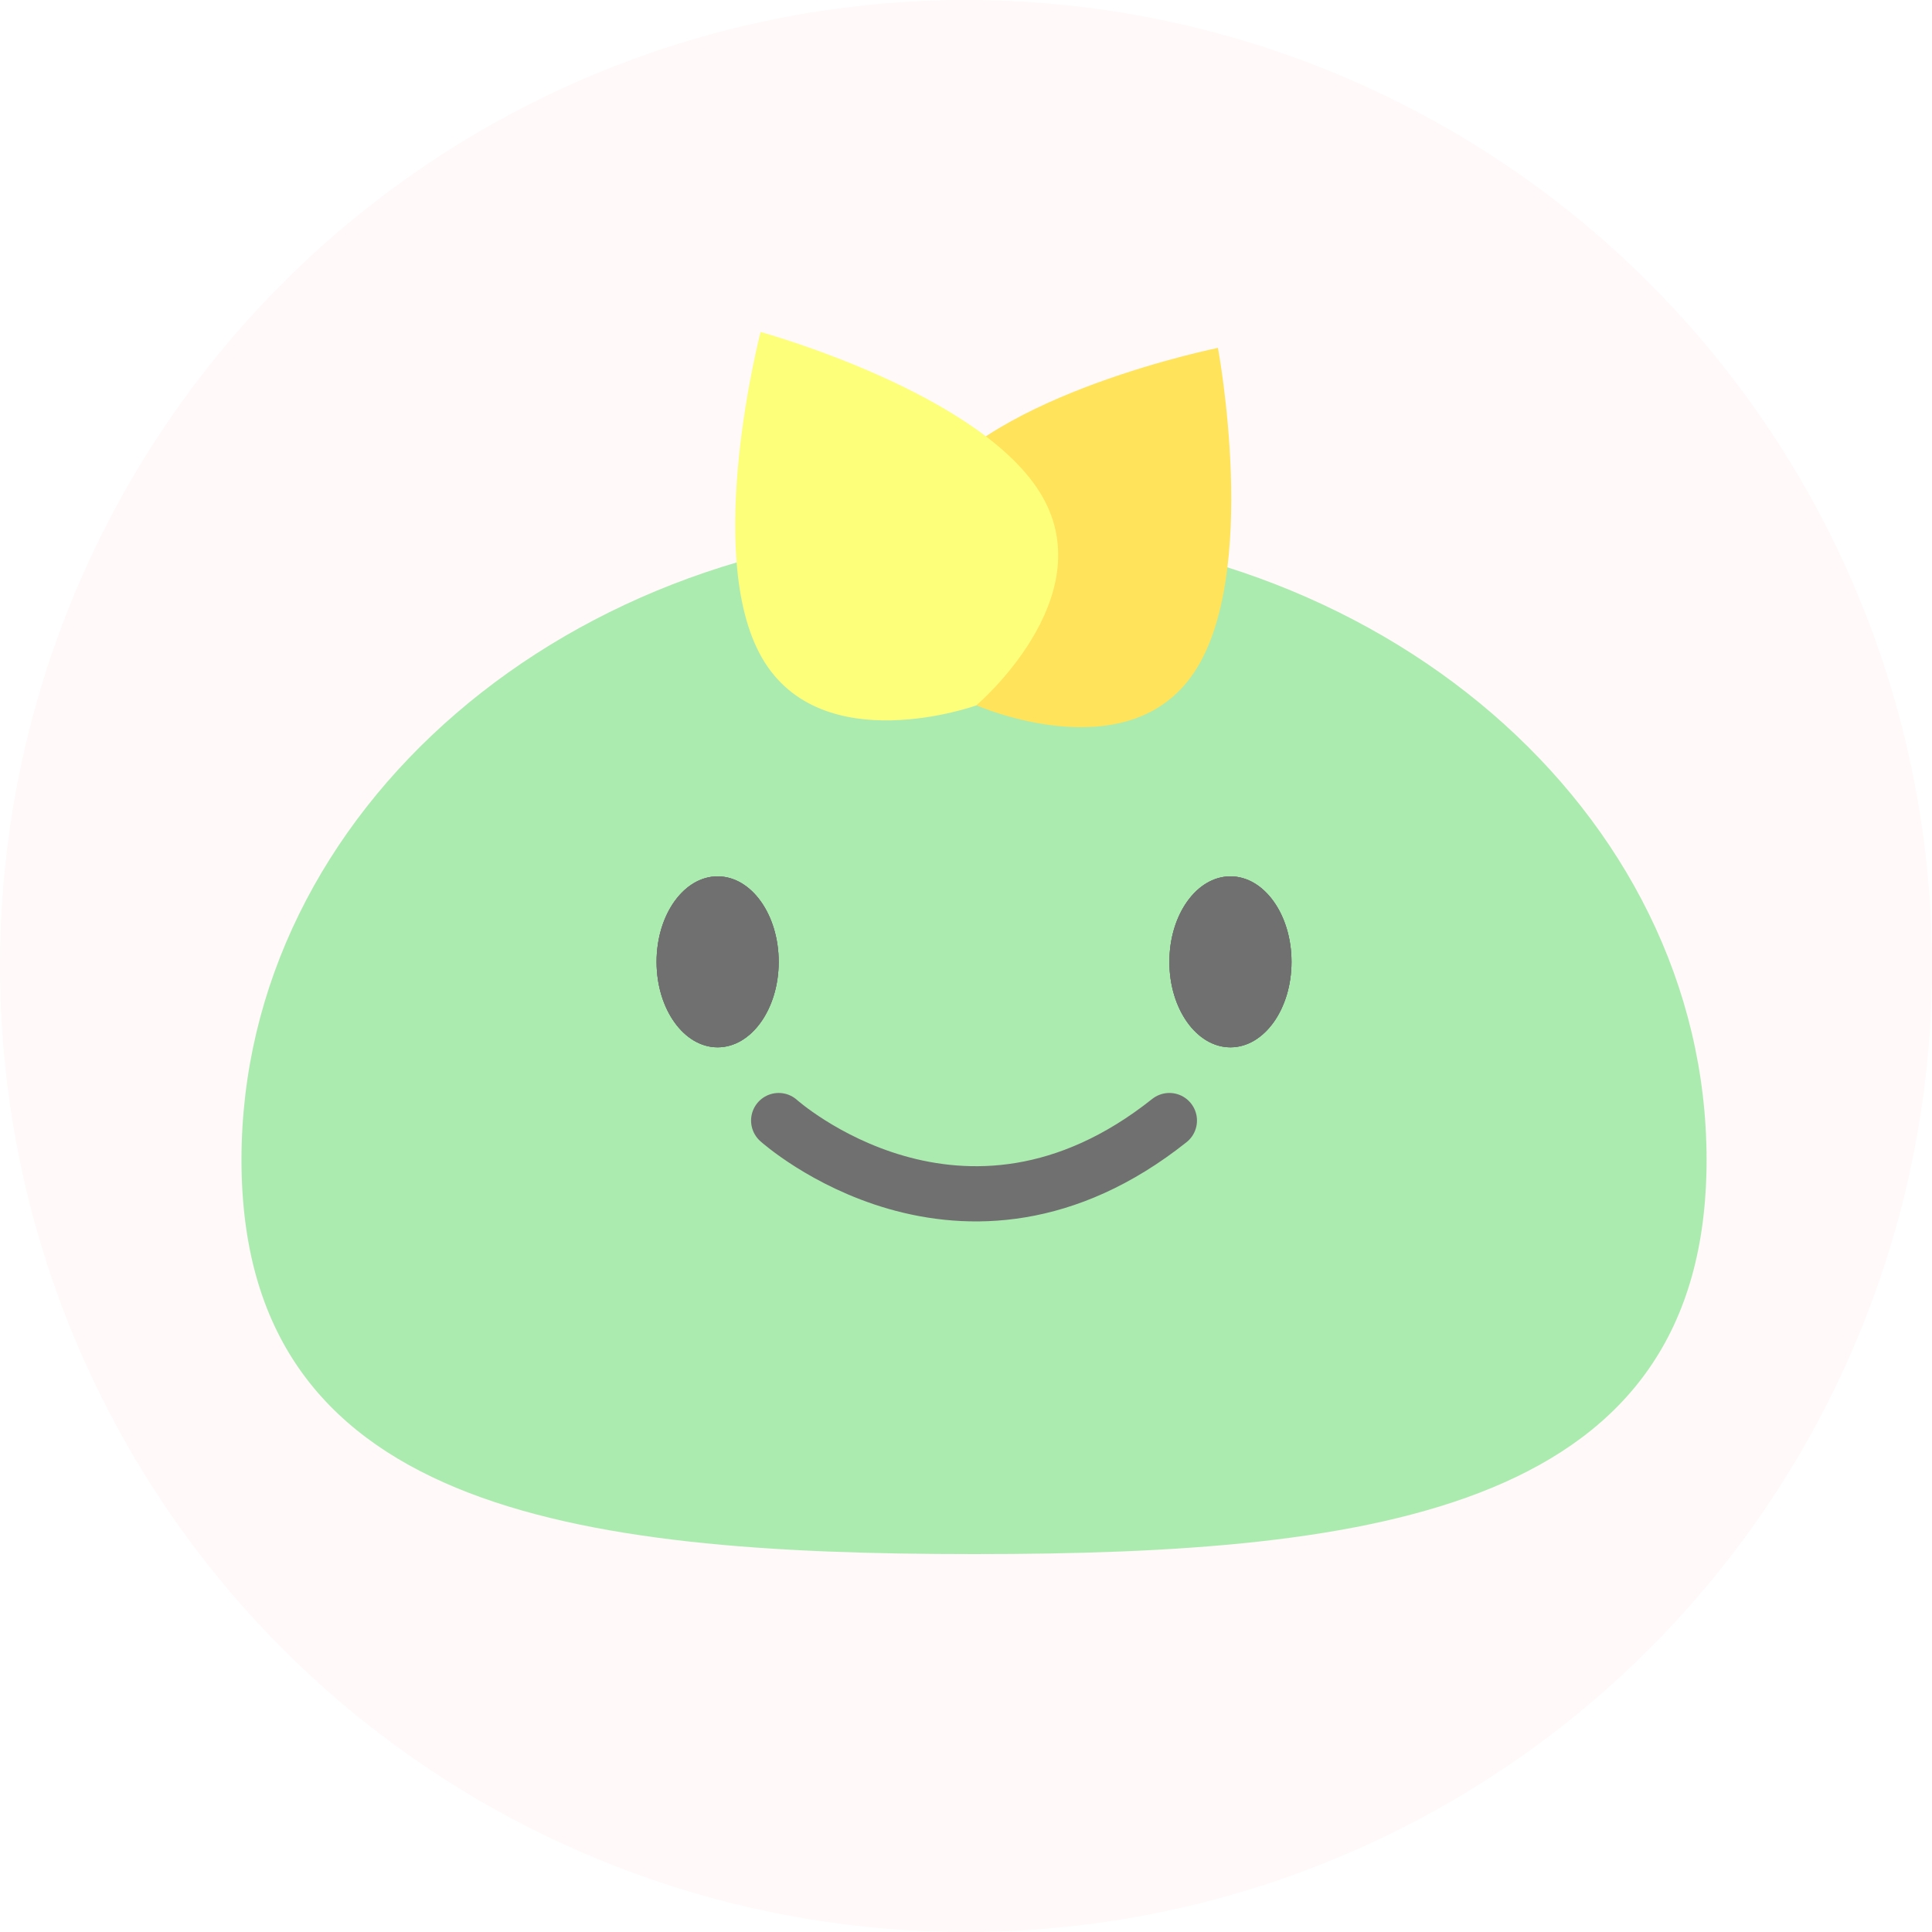 <svg width="105" height="105" viewBox="0 0 105 105" fill="none" xmlns="http://www.w3.org/2000/svg">
<circle cx="52.5" cy="52.5" r="52.5" fill="#FFF9F9"/>
<g filter="url(#filter0_d_6637_2103)">
<path d="M92.749 62.036C92.749 80.986 74.925 83.462 52.937 83.462C30.949 83.462 13.124 80.986 13.124 62.036C13.124 43.086 30.949 27.725 52.937 27.725C74.925 27.725 92.749 43.086 92.749 62.036Z" fill="#ACEBAF"/>
</g>
<path d="M42.319 60.9C42.319 60.9 52.286 69.858 63.553 60.9" stroke="#707070" stroke-width="3" stroke-linecap="round"/>
<ellipse cx="39.002" cy="52.274" rx="3.318" ry="4.645" fill="#707070"/>
<ellipse cx="39.002" cy="52.274" rx="3.318" ry="4.645" fill="#707070"/>
<ellipse cx="39.002" cy="52.274" rx="3.318" ry="4.645" fill="#707070"/>
<ellipse cx="66.872" cy="52.274" rx="3.318" ry="4.645" fill="#707070"/>
<ellipse cx="66.872" cy="52.274" rx="3.318" ry="4.645" fill="#707070"/>
<ellipse cx="66.872" cy="52.274" rx="3.318" ry="4.645" fill="#707070"/>
<g filter="url(#filter1_d_6637_2103)">
<path d="M50.305 26.745C46.685 32.111 53.086 38.339 53.086 38.339C53.086 38.339 61.259 41.941 64.878 36.575C68.497 31.209 66.192 18.908 66.192 18.908C66.192 18.908 53.924 21.379 50.305 26.745Z" fill="#FFE35A"/>
<path d="M56.639 26.967C59.875 32.572 53.055 38.339 53.055 38.339C53.055 38.339 44.651 41.361 41.415 35.756C38.179 30.151 41.336 18.041 41.336 18.041C41.336 18.041 53.403 21.362 56.639 26.967Z" fill="#FDFF7B"/>
</g>
<defs>
<filter id="filter0_d_6637_2103" x="9.125" y="24.725" width="87.625" height="63.737" filterUnits="userSpaceOnUse" color-interpolation-filters="sRGB">
<feFlood flood-opacity="0" result="BackgroundImageFix"/>
<feColorMatrix in="SourceAlpha" type="matrix" values="0 0 0 0 0 0 0 0 0 0 0 0 0 0 0 0 0 0 127 0" result="hardAlpha"/>
<feOffset dy="1"/>
<feGaussianBlur stdDeviation="2"/>
<feComposite in2="hardAlpha" operator="out"/>
<feColorMatrix type="matrix" values="0 0 0 0 0 0 0 0 0 0 0 0 0 0 0 0 0 0 0.25 0"/>
<feBlend mode="normal" in2="BackgroundImageFix" result="effect1_dropShadow_6637_2103"/>
<feBlend mode="normal" in="SourceGraphic" in2="effect1_dropShadow_6637_2103" result="shape"/>
</filter>
<filter id="filter1_d_6637_2103" x="35.956" y="14.041" width="34.959" height="29.481" filterUnits="userSpaceOnUse" color-interpolation-filters="sRGB">
<feFlood flood-opacity="0" result="BackgroundImageFix"/>
<feColorMatrix in="SourceAlpha" type="matrix" values="0 0 0 0 0 0 0 0 0 0 0 0 0 0 0 0 0 0 127 0" result="hardAlpha"/>
<feOffset/>
<feGaussianBlur stdDeviation="2"/>
<feComposite in2="hardAlpha" operator="out"/>
<feColorMatrix type="matrix" values="0 0 0 0 0 0 0 0 0 0 0 0 0 0 0 0 0 0 0.25 0"/>
<feBlend mode="normal" in2="BackgroundImageFix" result="effect1_dropShadow_6637_2103"/>
<feBlend mode="normal" in="SourceGraphic" in2="effect1_dropShadow_6637_2103" result="shape"/>
</filter>
</defs>
</svg>
